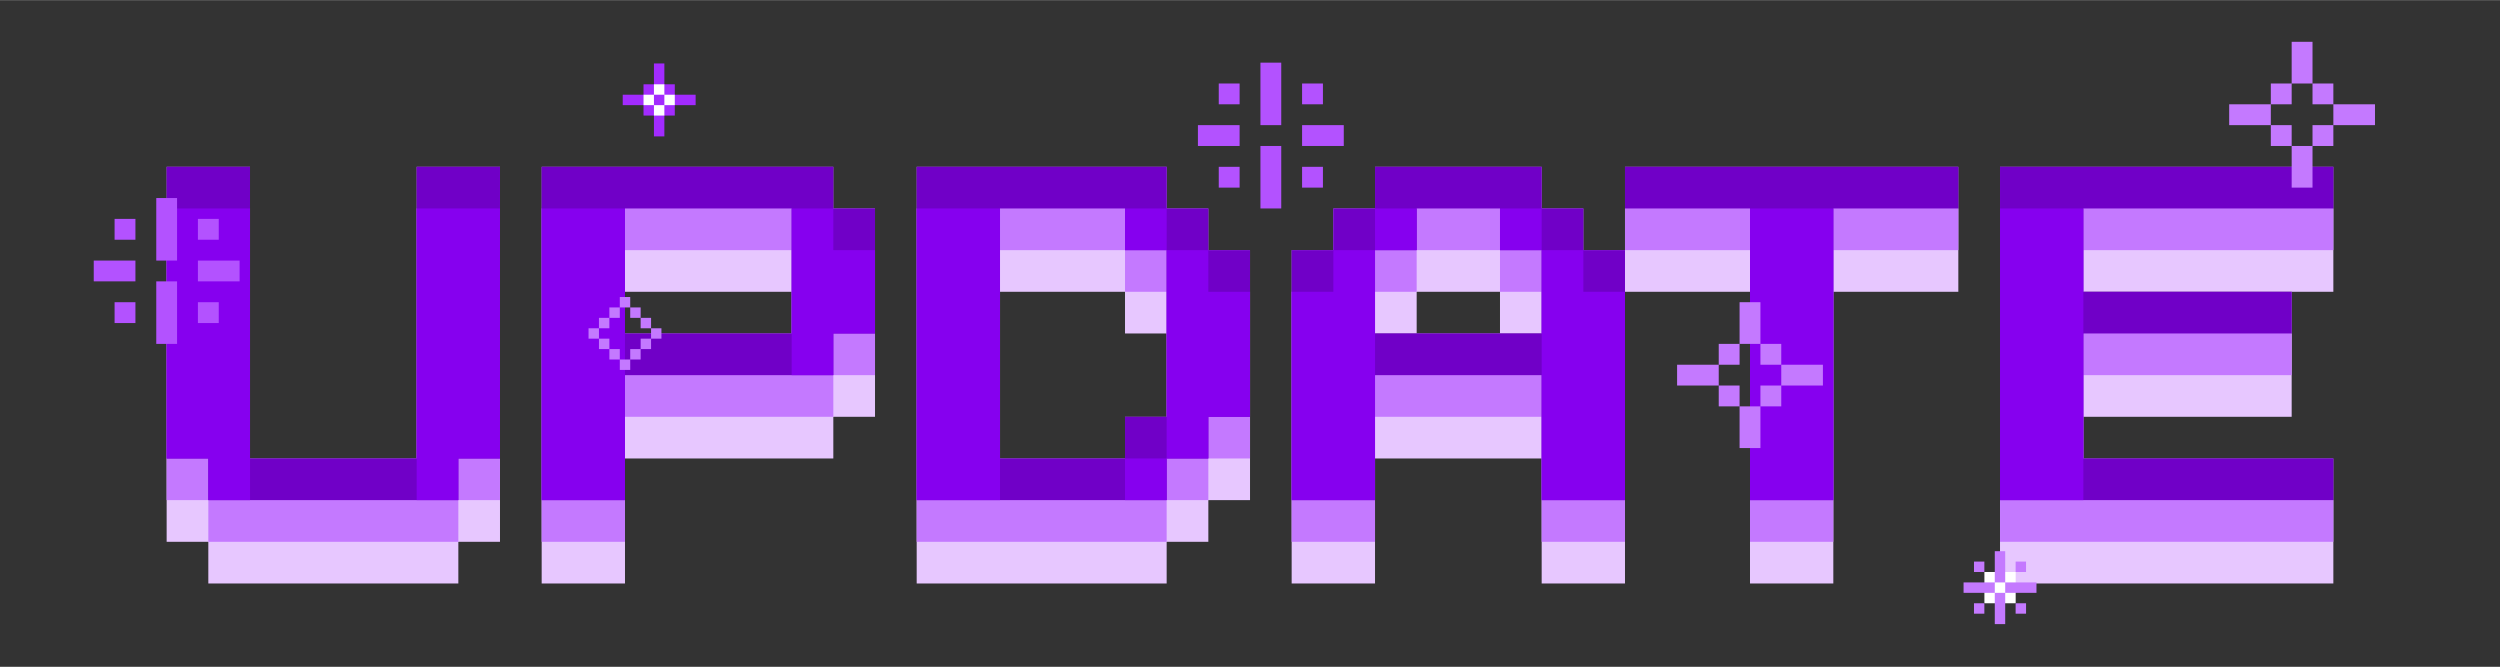 <?xml version="1.0" encoding="UTF-8"?>
<!DOCTYPE svg PUBLIC "-//W3C//DTD SVG 1.1//EN" "http://www.w3.org/Graphics/SVG/1.1/DTD/svg11.dtd">
<!-- Creator: CorelDRAW 2020 (64-Bit) -->
<svg xmlns="http://www.w3.org/2000/svg" xml:space="preserve" width="1237px" height="330px" version="1.1" shape-rendering="geometricPrecision" text-rendering="geometricPrecision" image-rendering="optimizeQuality" fill-rule="evenodd" clip-rule="evenodd"
viewBox="0 0 563.77 150.34"
 xmlns:xlink="http://www.w3.org/1999/xlink"
 xmlns:xodm="http://www.corel.com/coreldraw/odm/2003">
 
<rect x="0" y="0" width="563.77" height="150.34" fill="#333333" stroke="none"/>
 
<style>
.movinga {
    animation-name: movedown;
    animation-duration: 2s;
    animation-timing-function: ease-in-out;
    animation-iteration-count: infinite;
}
.movingb {
    animation-name: moveup;
    animation-duration: 2s;
    animation-timing-function: ease-in-out;
    animation-iteration-count: infinite;
}

.twinkle {
    animation-name: longtwinkle;
    animation-duration: 6s;
    animation-timing-function: ease-in-out;
    animation-iteration-count: infinite;
}

@keyframes longtwinkle {
    0%   { opacity: 0; }
    83.33% { opacity: 0; }  /* 5 detik pertama */
    91.66% { opacity: 1; }  /* selama 0.5 detik muncul */
    100% { opacity: 0; }    /* menghilang kembali */
}

@keyframes movedown {
    0% {
        transform: translateY(0px);
    }
    49% {
        transform: translateY(0px);
    }
    50% {
        transform: translateY(7px);
    }
    99% {
        transform: translateY(7px);
    }
    100% {
        transform: translateY(0px);
    }
}
@keyframes moveup {
    0% {
        transform: translateY(0px);
    }
    49% {
        transform: translateY(0px);
    }
    50% {
        transform: translateY(8px) scaleY(0.98);
    }
    99% {
        transform: translateY(8px) scaleY(0.98);
    }
    100% {
        transform: translateY(0px);
    }
}
</style>


 <g id="Layer_x0020_1">
  <path fill="#E7C7FF" class="movingb" d="M56.38 56.38l0 9.39 0 9.4 0 9.4 0 9.39 0 9.4 0 9.39 9.39 0 9.4 0 9.4 0 9.39 0 0 -9.39 0 -9.4 0 -9.39 0 -9.4 0 -9.4 0 -9.39 0 -9.4 9.4 0 9.39 0 0 9.4 0 9.39 0 9.4 0 9.4 0 9.39 0 9.4 0 9.39 0 9.4 -9.39 0 0 9.4 -9.4 0 -9.39 0 -9.4 0 -9.4 0 -9.39 0 -9.4 0 0 -9.4 -9.4 0 0 -9.4 0 -9.39 0 -9.4 0 -9.39 0 -9.4 0 -9.4 0 -9.39 0 -9.4 9.4 0 9.4 0 0 9.4zm460.41 56.37l9.4 0 0 9.4 0 9.4 -9.4 0 -9.39 0 -9.4 0 -9.4 0 -9.39 0 -9.4 0 -9.4 0 -9.39 0 0 -9.4 0 -9.4 0 -9.39 0 -9.4 0 -9.39 0 -9.4 0 -9.4 0 -9.39 0 -9.4 9.39 0 9.4 0 9.4 0 9.39 0 9.4 0 9.4 0 9.39 0 9.4 0 0 9.4 0 9.39 -9.4 0 -9.39 0 -9.4 0 -9.4 0 -9.39 0 -9.4 0 0 9.4 9.4 0 9.39 0 9.4 0 9.4 0 9.39 0 0 9.4 0 9.39 -9.39 0 -9.4 0 -9.4 0 -9.39 0 -9.4 0 0 9.4 0 9.39 9.4 0 9.39 0 9.4 0 9.4 0 9.39 0zm-75.17 -56.37l0 -9.4 -9.39 0 -9.4 0 -9.4 0 -9.39 0 -9.4 0 -9.4 0 -9.39 0 -9.4 0 0 9.4 0 9.39 0 9.4 0 9.4 0 9.39 0 9.4 0 9.39 0 9.4 0 9.4 -9.39 0 -9.4 0 0 -9.4 0 -9.4 0 -9.39 -9.4 0 -9.39 0 -9.4 0 -9.39 0 0 9.39 0 9.4 0 9.4 -9.4 0 -9.4 0 0 -9.4 0 -9.4 0 -9.39 0 -9.4 0 -9.39 0 -9.4 0 -9.4 9.4 0 0 -9.39 9.4 0 0 -9.4 9.39 0 9.4 0 9.39 0 9.4 0 0 9.4 9.4 0 0 9.39 9.39 0 9.4 0 9.39 0 9.4 0 0 9.4 0 9.4 0 9.39 0 9.4 0 9.39 0 9.4 0 9.4 9.4 0 9.39 0 0 -9.4 0 -9.4 0 -9.39 0 -9.4 0 -9.39 0 -9.4 0 -9.4 9.4 0 9.4 0 9.39 0 0 -9.39zm-112.75 28.19l9.39 0 9.4 0 0 -9.4 -9.4 0 0 -9.4 -9.39 0 -9.4 0 0 9.4 -9.39 0 0 9.4 9.39 0 9.4 0zm-65.78 18.79l-9.39 0 0 9.39 -9.4 0 -9.39 0 -9.4 0 0 -9.39 0 -9.4 0 -9.39 0 -9.4 0 -9.4 9.4 0 9.39 0 9.4 0 0 9.4 9.39 0 0 9.4 0 9.39 0 9.4zm-9.39 -56.38l-9.4 0 -9.39 0 -9.4 0 -9.4 0 -9.39 0 0 9.4 0 9.39 0 9.4 0 9.4 0 9.39 0 9.4 0 9.39 0 9.4 0 9.4 9.39 0 9.4 0 9.4 0 9.39 0 9.4 0 9.39 0 0 -9.4 9.4 0 0 -9.4 9.4 0 0 -9.39 0 -9.4 0 -9.39 0 -9.4 0 -9.4 -9.4 0 0 -9.39 -9.4 0 0 -9.4 -9.39 0zm-84.57 37.59l9.4 0 0 -9.4 0 -9.4 -9.4 0 -9.39 0 -9.4 0 -9.4 0 0 9.4 0 9.4 9.4 0 9.4 0 9.39 0zm-46.98 -28.19l0 -9.4 9.4 0 9.39 0 9.4 0 9.4 0 9.39 0 9.4 0 9.39 0 0 9.4 9.4 0 0 9.39 0 9.4 0 9.4 0 9.39 -9.4 0 0 9.4 -9.39 0 -9.4 0 -9.39 0 -9.4 0 -9.4 0 0 9.39 0 9.4 0 9.4 -9.39 0 -9.4 0 0 -9.4 0 -9.4 0 -9.39 0 -9.4 0 -9.39 0 -9.4 0 -9.4 0 -9.39z"/>
  <path fill="#C479FF" class="movingb" d="M56.38 46.98l0 9.4 0 9.39 0 9.4 0 9.4 0 9.39 0 9.4 9.39 0 9.4 0 9.4 0 9.39 0 0 -9.4 0 -9.39 0 -9.4 0 -9.4 0 -9.39 0 -9.4 0 -9.4 9.4 0 9.39 0 0 9.4 0 9.4 0 9.39 0 9.4 0 9.4 0 9.39 0 9.4 0 9.39 -9.39 0 0 9.4 -9.4 0 -9.39 0 -9.4 0 -9.4 0 -9.39 0 -9.4 0 0 -9.4 -9.4 0 0 -9.39 0 -9.4 0 -9.39 0 -9.4 0 -9.4 0 -9.39 0 -9.4 0 -9.4 9.4 0 9.4 0 0 9.4zm460.41 56.38l9.4 0 0 9.39 0 9.4 -9.4 0 -9.39 0 -9.4 0 -9.4 0 -9.39 0 -9.4 0 -9.4 0 -9.39 0 0 -9.4 0 -9.39 0 -9.4 0 -9.39 0 -9.4 0 -9.4 0 -9.39 0 -9.4 0 -9.4 9.39 0 9.4 0 9.4 0 9.39 0 9.4 0 9.4 0 9.39 0 9.4 0 0 9.4 0 9.4 -9.4 0 -9.39 0 -9.4 0 -9.4 0 -9.39 0 -9.4 0 0 9.39 9.4 0 9.39 0 9.4 0 9.4 0 9.39 0 0 9.4 0 9.4 -9.39 0 -9.4 0 -9.4 0 -9.39 0 -9.4 0 0 9.39 0 9.4 9.4 0 9.39 0 9.4 0 9.4 0 9.39 0zm-75.17 -56.38l0 -9.4 -9.39 0 -9.4 0 -9.4 0 -9.39 0 -9.4 0 -9.4 0 -9.39 0 -9.4 0 0 9.4 0 9.4 0 9.39 0 9.4 0 9.4 0 9.39 0 9.4 0 9.39 0 9.4 -9.39 0 -9.4 0 0 -9.4 0 -9.39 0 -9.4 -9.4 0 -9.39 0 -9.4 0 -9.39 0 0 9.4 0 9.39 0 9.4 -9.4 0 -9.4 0 0 -9.4 0 -9.39 0 -9.4 0 -9.39 0 -9.4 0 -9.4 0 -9.39 9.4 0 0 -9.4 9.4 0 0 -9.4 9.39 0 9.4 0 9.39 0 9.4 0 0 9.4 9.4 0 0 9.4 9.39 0 9.4 0 9.39 0 9.4 0 0 9.39 0 9.4 0 9.4 0 9.39 0 9.4 0 9.39 0 9.4 9.4 0 9.39 0 0 -9.4 0 -9.39 0 -9.4 0 -9.39 0 -9.4 0 -9.4 0 -9.39 9.4 0 9.4 0 9.39 0 0 -9.4zm-112.75 28.19l9.39 0 9.4 0 0 -9.4 -9.4 0 0 -9.39 -9.39 0 -9.4 0 0 9.39 -9.39 0 0 9.4 9.39 0 9.4 0zm-65.78 18.79l-9.39 0 0 9.4 -9.4 0 -9.39 0 -9.4 0 0 -9.4 0 -9.39 0 -9.4 0 -9.4 0 -9.39 9.4 0 9.39 0 9.4 0 0 9.39 9.39 0 0 9.4 0 9.4 0 9.39zm-9.39 -56.38l-9.4 0 -9.39 0 -9.4 0 -9.4 0 -9.39 0 0 9.4 0 9.4 0 9.39 0 9.4 0 9.4 0 9.39 0 9.4 0 9.39 0 9.4 9.39 0 9.4 0 9.4 0 9.39 0 9.4 0 9.39 0 0 -9.4 9.4 0 0 -9.39 9.4 0 0 -9.4 0 -9.39 0 -9.4 0 -9.4 0 -9.39 -9.4 0 0 -9.4 -9.4 0 0 -9.4 -9.39 0zm-84.57 37.59l9.4 0 0 -9.4 0 -9.39 -9.4 0 -9.39 0 -9.4 0 -9.4 0 0 9.39 0 9.4 9.4 0 9.4 0 9.39 0zm-46.98 -28.19l0 -9.4 9.4 0 9.39 0 9.4 0 9.4 0 9.39 0 9.4 0 9.39 0 0 9.4 9.4 0 0 9.4 0 9.39 0 9.4 0 9.4 -9.4 0 0 9.39 -9.39 0 -9.4 0 -9.39 0 -9.4 0 -9.4 0 0 9.4 0 9.39 0 9.4 -9.39 0 -9.4 0 0 -9.4 0 -9.39 0 -9.4 0 -9.39 0 -9.4 0 -9.4 0 -9.39 0 -9.4z"/>
  <path fill="#7000C7" class="movinga" d="M46.98 37.58l9.4 0 0 9.4 0 9.4 0 9.39 0 9.4 0 9.4 0 9.39 0 9.4 9.39 0 9.4 0 9.4 0 9.39 0 0 -9.4 0 -9.39 0 -9.4 0 -9.4 0 -9.39 0 -9.4 0 -9.4 9.4 0 9.39 0 0 9.4 0 9.4 0 9.39 0 9.4 0 9.4 0 9.39 0 9.4 -9.39 0 0 9.39 -9.4 0 -9.39 0 -9.4 0 -9.4 0 -9.39 0 -9.4 0 0 -9.39 -9.4 0 0 -9.4 0 -9.39 0 -9.4 0 -9.4 0 -9.39 0 -9.4 0 -9.4 9.4 0zm469.81 65.78l9.4 0 0 9.39 -9.4 0 -9.39 0 -9.4 0 -9.4 0 -9.39 0 -9.4 0 -9.4 0 -9.39 0 0 -9.39 0 -9.4 0 -9.39 0 -9.4 0 -9.4 0 -9.39 0 -9.4 0 -9.4 9.39 0 9.4 0 9.4 0 9.39 0 9.4 0 9.4 0 9.39 0 9.4 0 0 9.4 -9.4 0 -9.39 0 -9.4 0 -9.4 0 -9.39 0 -9.4 0 0 9.4 0 9.39 9.4 0 9.39 0 9.4 0 9.4 0 9.39 0 0 9.4 -9.39 0 -9.4 0 -9.4 0 -9.39 0 -9.4 0 0 9.4 0 9.39 0 9.4 9.4 0 9.39 0 9.4 0 9.4 0 9.39 0zm-84.56 -56.38l9.39 0 0 -9.4 -9.39 0 -9.4 0 -9.4 0 -9.39 0 -9.4 0 -9.4 0 -9.39 0 -9.4 0 0 9.4 9.4 0 9.39 0 9.4 0 0 9.4 0 9.39 0 9.4 0 9.4 0 9.39 0 9.4 0 9.39 9.4 0 9.39 0 0 -9.39 0 -9.4 0 -9.39 0 -9.4 0 -9.4 0 -9.39 0 -9.4 9.4 0 9.4 0zm-103.36 28.19l9.39 0 9.4 0 0 -9.4 0 -9.39 -9.4 0 0 -9.4 -9.39 0 -9.4 0 0 9.4 -9.39 0 0 9.39 0 9.4 9.39 0 9.4 0zm9.39 9.4l-9.39 0 -9.4 0 -9.39 0 0 9.39 0 9.4 0 9.39 -9.4 0 -9.4 0 0 -9.39 0 -9.4 0 -9.39 0 -9.4 0 -9.4 0 -9.39 9.4 0 0 -9.4 9.4 0 0 -9.4 9.39 0 9.4 0 9.39 0 9.4 0 0 9.4 9.4 0 0 9.4 9.39 0 0 9.39 0 9.4 0 9.4 0 9.39 0 9.4 0 9.39 -9.39 0 -9.4 0 0 -9.39 0 -9.4 0 -9.39 -9.4 0zm-93.96 -37.59l9.4 0 0 9.4 9.39 0 0 9.39 0 9.4 0 9.4 0 9.39 -9.39 0 0 9.4 -9.4 0 -9.39 0 -9.4 0 0 -9.4 0 -9.39 0 -9.4 0 -9.4 0 -9.39 0 -9.4 9.4 0 9.39 0zm9.4 -9.4l-9.4 0 -9.39 0 -9.4 0 -9.4 0 -9.39 0 0 9.4 0 9.4 0 9.39 0 9.4 0 9.4 0 9.39 0 9.4 0 9.39 9.39 0 9.4 0 9.4 0 9.39 0 9.4 0 9.39 0 0 -9.39 9.4 0 0 -9.4 9.4 0 0 -9.39 0 -9.4 0 -9.4 0 -9.39 -9.4 0 0 -9.4 -9.4 0 0 -9.4 -9.39 0zm-84.57 37.59l9.4 0 0 -9.4 0 -9.39 0 -9.4 -9.4 0 -9.39 0 -9.4 0 -9.4 0 0 9.4 0 9.39 0 9.4 9.4 0 9.4 0 9.39 0zm9.4 9.4l-9.4 0 -9.39 0 -9.4 0 -9.4 0 0 9.39 0 9.4 0 9.39 -9.39 0 -9.4 0 0 -9.39 0 -9.4 0 -9.39 0 -9.4 0 -9.4 0 -9.39 0 -9.4 0 -9.4 9.4 0 9.39 0 9.4 0 9.4 0 9.39 0 9.4 0 9.39 0 0 9.4 9.4 0 0 9.4 0 9.39 0 9.4 -9.4 0 0 9.4 -9.39 0z"/>
  <path fill="#8600EF" class="movinga" d="M56.38 46.98l0 9.4 0 9.39 0 9.4 0 9.4 0 9.39 0 9.4 0 9.39 -9.4 0 0 -9.39 -9.4 0 0 -9.4 0 -9.39 0 -9.4 0 -9.4 0 -9.39 0 -9.4 9.4 0 9.4 0zm37.58 56.38l0 -9.4 0 -9.39 0 -9.4 0 -9.4 0 -9.39 0 -9.4 9.4 0 9.39 0 0 9.4 0 9.39 0 9.4 0 9.4 0 9.39 0 9.4 -9.39 0 0 9.39 -9.4 0 0 -9.39zm357.06 -56.38l9.39 0 9.4 0 0 9.4 0 9.39 0 9.4 0 9.4 0 9.39 0 9.4 0 9.39 -9.4 0 -9.39 0 0 -9.39 0 -9.4 0 -9.39 0 -9.4 0 -9.4 0 -9.39 0 -9.4zm-37.59 0l-9.39 0 -9.4 0 0 9.4 0 9.39 0 9.4 0 9.4 0 9.39 0 9.4 0 9.39 9.4 0 9.39 0 0 -9.39 0 -9.4 0 -9.39 0 -9.4 0 -9.4 0 -9.39 0 -9.4zm-65.77 37.59l0 -9.4 0 -9.4 0 -9.39 9.4 0 0 9.39 9.39 0 0 9.4 0 9.4 0 9.39 0 9.4 0 9.39 -9.39 0 -9.4 0 0 -9.39 0 -9.4 0 -9.39zm-37.58 -9.4l0 9.4 0 9.39 0 9.4 0 9.39 -9.4 0 -9.4 0 0 -9.39 0 -9.4 0 -9.39 0 -9.4 0 -9.4 9.4 0 0 -9.39 9.4 0 0 9.39 0 9.4zm0 -18.79l0 -9.4 9.39 0 0 9.4 -9.39 0zm28.18 -9.4l9.4 0 0 9.4 -9.4 0 0 -9.4zm-75.17 46.98l0 9.4 9.4 0 0 -9.4 9.4 0 0 -9.39 0 -9.4 0 -9.4 -9.4 0 0 -9.39 -9.4 0 0 9.39 0 9.4 0 9.4 0 9.39zm0 9.4l-9.39 0 0 9.39 9.39 0 0 -9.39zm-37.58 9.39l0 -9.39 0 -9.4 0 -9.39 0 -9.4 0 -9.4 0 -9.39 0 -9.4 -9.4 0 -9.39 0 0 9.4 0 9.39 0 9.4 0 9.4 0 9.39 0 9.4 0 9.39 9.39 0 9.4 0zm37.58 -56.37l0 -9.4 -9.39 0 0 9.4 9.39 0zm-84.56 28.19l0 -9.4 0 -9.4 0 -9.39 0 -9.4 9.39 0 0 9.4 9.4 0 0 9.39 0 9.4 -9.4 0 0 9.4 -9.39 0zm-37.59 -9.4l0 9.4 0 9.39 0 9.4 0 9.39 -9.39 0 -9.4 0 0 -9.39 0 -9.4 0 -9.39 0 -9.4 0 -9.4 0 -9.39 0 -9.4 9.4 0 9.39 0 0 9.4 0 9.39 0 9.4z"/>
  <rect fill="none" width="563.77" height="150.34"/>
  <polygon fill="none" points="526.19,18.06 519.68,18.06 519.68,11.55 526.19,11.55 526.19,5.04 532.7,5.04 532.7,11.55 539.21,11.55 539.21,18.06 532.7,18.06 532.7,24.57 526.19,24.57 "/>
  <path fill="#C479FF" class="twinkle" d="M530.89 28.19l4.69 0 0 -4.7 -4.69 0 -4.7 0 0 -4.69 -4.7 0 -4.7 0 0 4.69 -4.7 0 0 4.7 4.7 0 0 4.7 4.7 0 4.7 0 0 -4.7 4.7 0zm-9.4 -9.39l0 4.69 4.7 0 0 4.7 -4.7 0 0 4.7 0 4.7 0 4.69 -4.7 0 0 -4.69 0 -4.7 -4.7 0 0 -4.7 -4.69 0 -4.7 0 0 -4.7 4.7 0 4.69 0 0 -4.69 4.7 0 0 -4.7 0 -4.7 4.7 0 0 4.7 0 4.7z"/>
  <path fill="#B352FF" class="twinkle" d="M21.14 58.73l4.7 0 4.7 0 0 4.69 -4.7 0 -4.7 0 0 -4.69zm14.1 9.39l0 -4.7 4.69 0 0 4.7 0 4.7 0 4.7 -4.69 0 0 -4.7 0 -4.7zm4.69 -14.09l0 4.7 -4.69 0 0 -4.7 0 -4.7 0 -4.7 4.69 0 0 4.7 0 4.7zm-14.09 18.79l0 -4.7 4.7 0 0 4.7 -4.7 0zm23.49 -23.49l0 4.7 -4.7 0 0 -4.7 4.7 0zm0 23.49l-4.7 0 0 -4.7 4.7 0 0 4.7zm-23.49 -23.49l4.7 0 0 4.7 -4.7 0 0 -4.7zm23.49 14.09l-4.7 0 0 -4.69 4.7 0 4.7 0 0 4.69 -4.7 0z"/>
  <path fill="#B352FF" class="twinkle" d="M270.14 28.19l4.7 0 4.7 0 0 4.7 -4.7 0 -4.7 0 0 -4.7zm14.1 9.4l0 -4.7 4.69 0 0 4.7 0 4.69 0 4.7 -4.69 0 0 -4.7 0 -4.69zm4.69 -14.1l0 4.7 -4.69 0 0 -4.7 0 -4.69 0 -4.7 4.69 0 0 4.7 0 4.69zm-14.09 18.79l0 -4.69 4.7 0 0 4.69 -4.7 0zm23.49 -23.48l0 4.69 -4.7 0 0 -4.69 4.7 0zm0 23.48l-4.7 0 0 -4.69 4.7 0 0 4.69zm-23.49 -23.48l4.7 0 0 4.69 -4.7 0 0 -4.69zm23.49 14.09l-4.7 0 0 -4.7 4.7 0 4.7 0 0 4.7 -4.7 0z"/>
  <path fill="#C479FF" class="twinkle" d="M135.07 76.34l-2.35 0 0 -2.34 2.35 0 2.35 0 0 -2.35 2.35 0 0 -2.35 2.35 0 2.35 0 0 2.35 2.35 0 0 2.35 0 2.34 -2.35 0 0 2.35 -2.35 0 0 2.35 0 2.35 -2.35 0 0 -2.35 -2.35 0 0 -2.35 -2.35 0 0 -2.35zm7.05 -7.04l0 -2.35 -2.35 0 0 2.35 -2.35 0 0 2.35 -2.35 0 0 2.35 0 2.34 2.35 0 0 2.35 2.35 0 0 2.35 2.35 0 2.35 0 0 -2.35 2.35 0 0 -2.35 2.34 0 0 -2.34 -2.34 0 -2.35 0 0 -2.35 -2.35 0 0 -2.35z"/>
  <path fill="#C479FF" class="twinkle" d="M406.39 86.91l4.69 0 0 -4.69 -4.69 0 -4.7 0 0 -4.7 -4.7 0 -4.7 0 0 4.7 -4.7 0 0 4.69 4.7 0 0 4.7 4.7 0 4.7 0 0 -4.7 4.7 0zm-9.4 -9.39l0 4.7 4.7 0 0 4.69 -4.7 0 0 4.7 0 4.7 0 4.7 -4.7 0 0 -4.7 0 -4.7 -4.7 0 0 -4.7 -4.69 0 -4.7 0 0 -4.69 4.7 0 4.69 0 0 -4.7 4.7 0 0 -4.7 0 -4.7 4.7 0 0 4.7 0 4.7z"/>
  <g id="_2670530493936" class="twinkle" >
   <rect fill="white" x="447.5" y="128.96" width="7.05" height="7.05"/>
   <path fill="#C479FF" d="M445.15 133.66l-2.35 0 0 -2.35 2.35 0 2.34 0 2.35 0 0 -2.35 0 -2.35 0 -2.34 2.35 0 0 2.34 0 2.35 0 2.35 2.35 0 2.35 0 2.35 0 0 2.35 -2.35 0 -2.35 0 -2.35 0 0 2.35 0 2.35 0 2.35 -2.35 0 0 -2.35 0 -2.35 0 -2.35 -2.35 0 -2.34 0zm0 4.7l0 -2.35 2.34 0 0 2.35 -2.34 0zm11.74 0l-2.35 0 0 -2.35 2.35 0 0 2.35zm-2.35 -9.4l0 -2.35 2.35 0 0 2.35 -2.35 0zm-7.05 0l-2.34 0 0 -2.35 2.34 0 0 2.35zm4.7 4.7l0 -2.35 -2.35 0 0 2.35 2.35 0z"/>
  </g>
  <g id="_2670530494080" class="twinkle" >
   <polygon fill="#A22BFF" points="140.43,21.33 142.77,21.33 145.12,21.33 145.12,18.98 147.47,18.98 147.47,16.63 147.47,14.28 149.82,14.28 149.82,16.63 149.82,18.98 152.17,18.98 152.17,21.33 154.52,21.33 156.87,21.33 156.87,23.68 154.52,23.68 152.17,23.68 152.17,26.03 149.82,26.03 149.82,28.38 149.82,30.73 147.47,30.73 147.47,28.38 147.47,26.03 145.12,26.03 145.12,23.68 142.77,23.68 140.43,23.68 "/>
   <path fill="white" d="M147.47 23.68l0 -2.35 2.35 0 0 2.35 -2.35 0zm0 -2.35l-2.35 0 0 2.35 2.35 0 0 2.35 2.35 0 0 -2.35 2.35 0 0 -2.35 -2.35 0 0 -2.35 -2.35 0 0 2.35z"/>
  </g>
 </g>
</svg>
